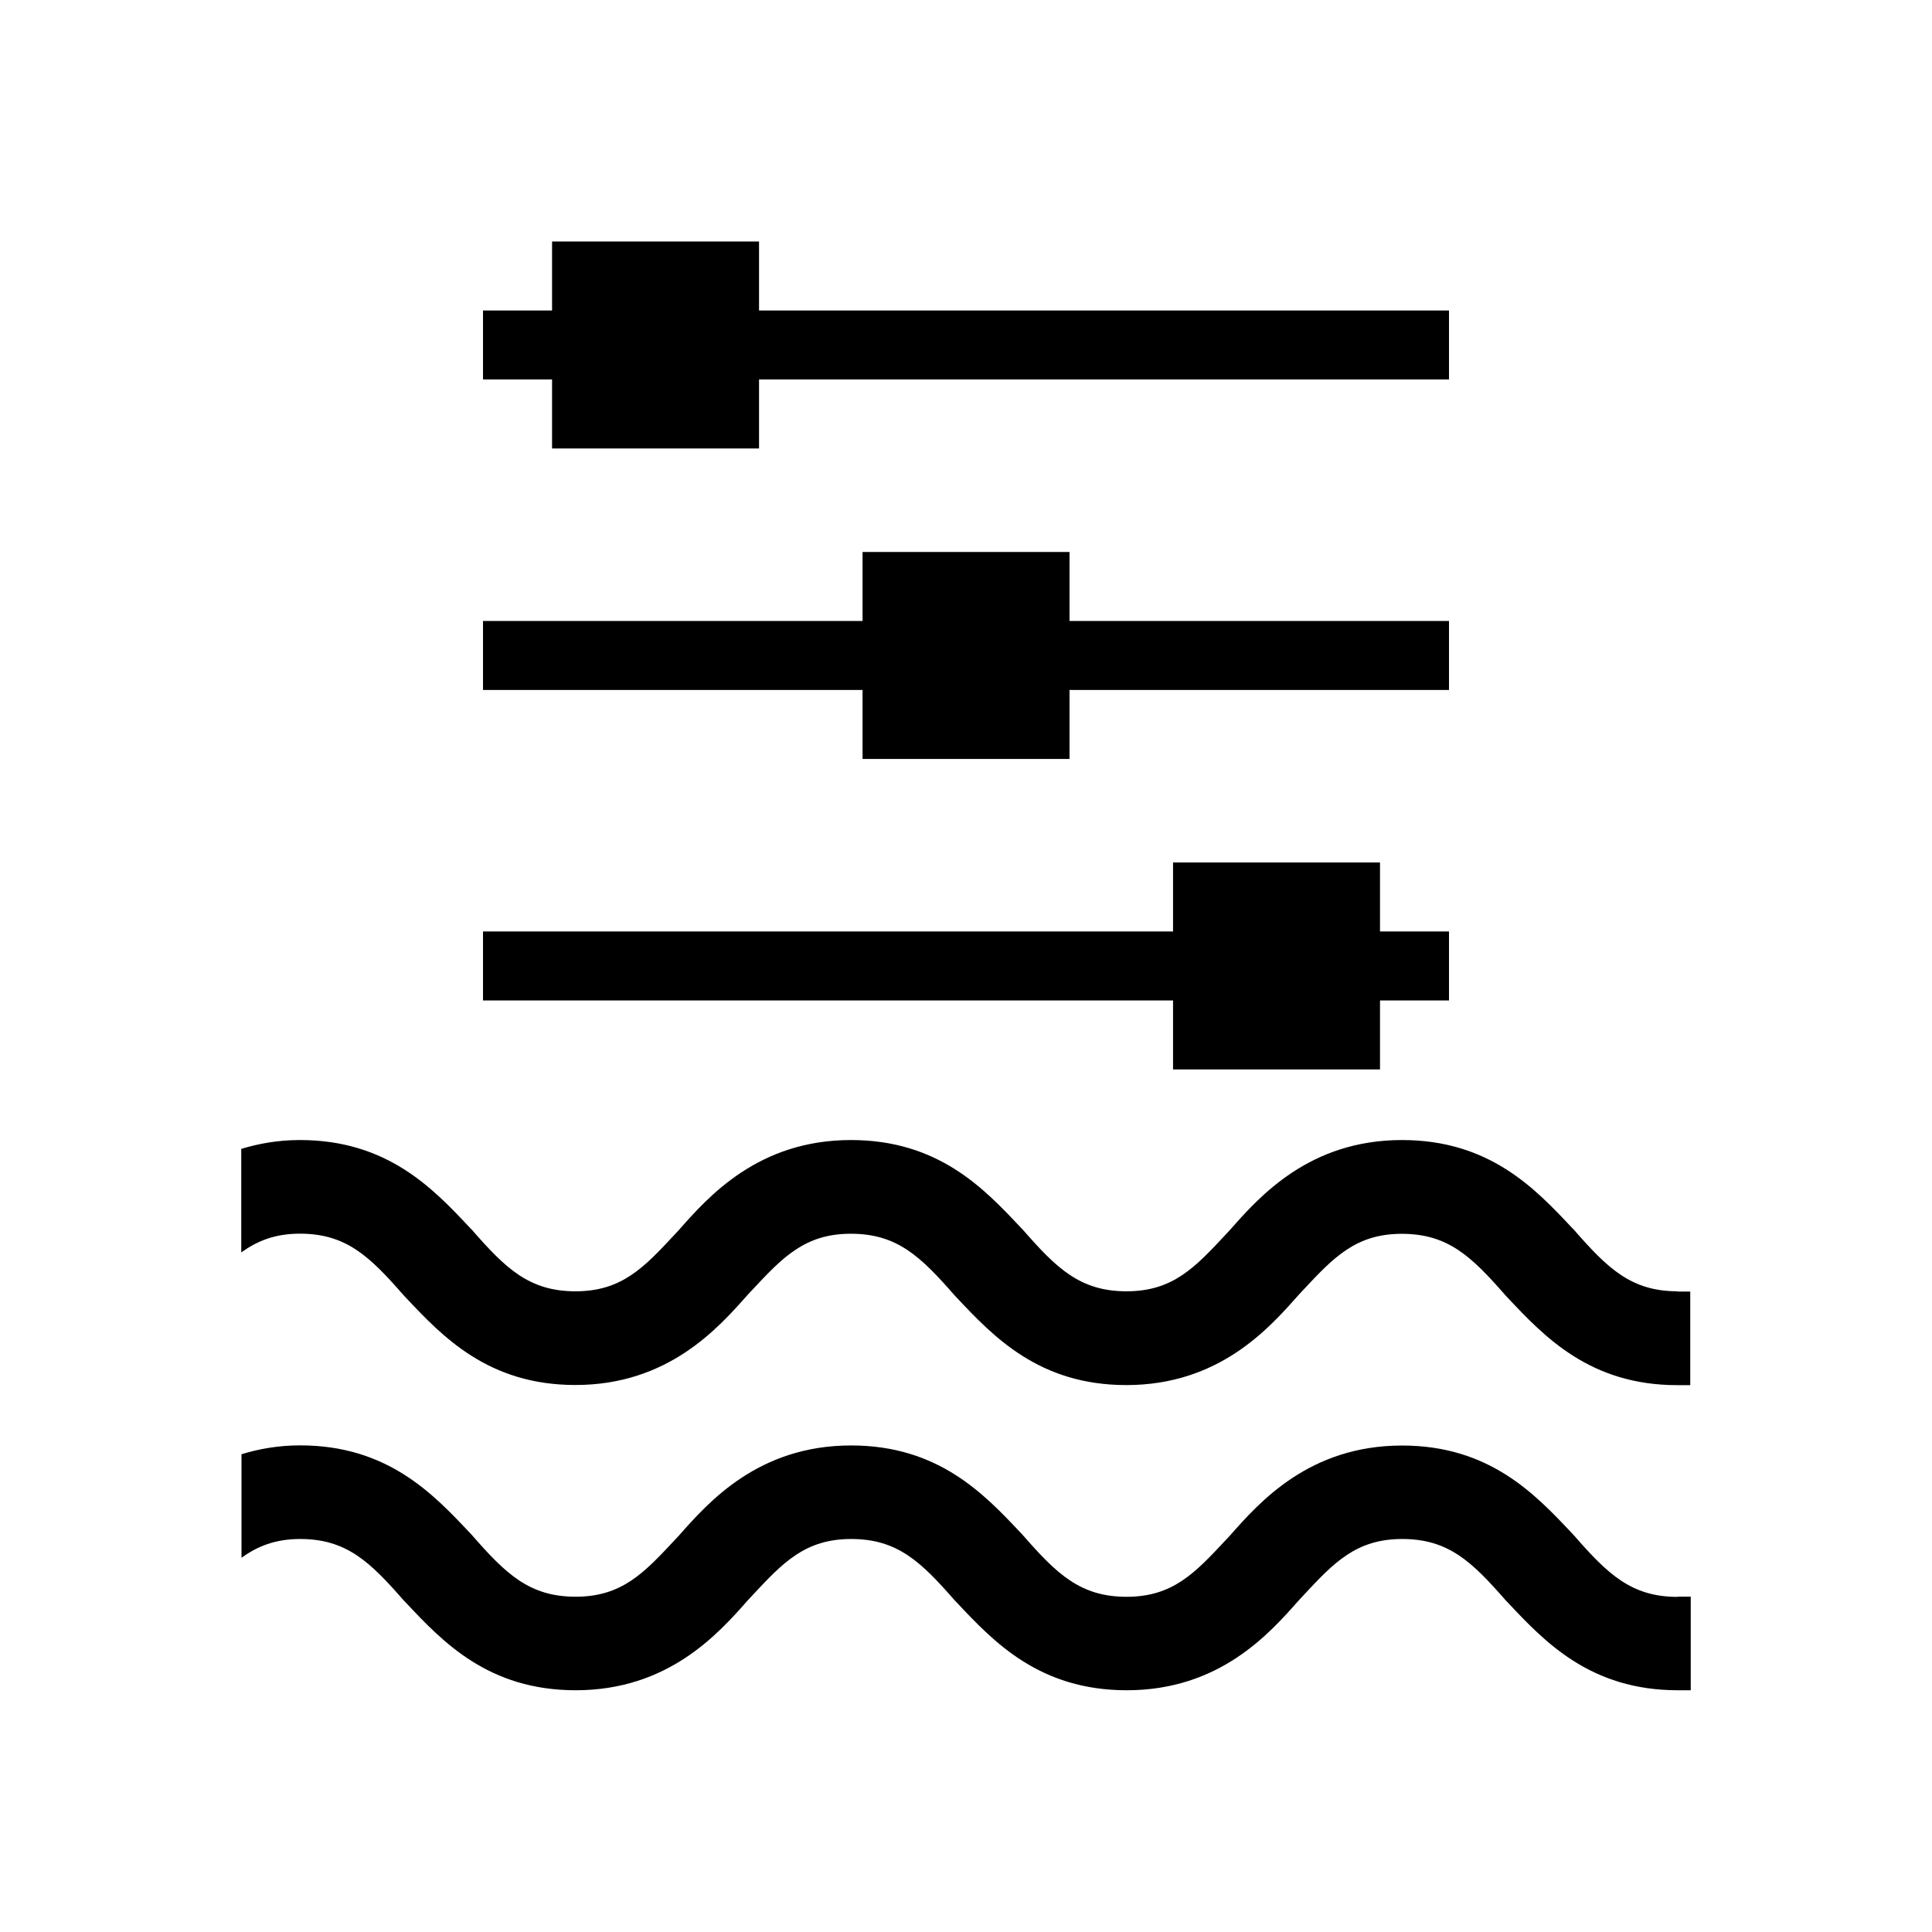 <!-- Generated by IcoMoon.io -->
<svg version="1.1" xmlns="http://www.w3.org/2000/svg" width="24" height="24" viewBox="0 0 24 24">
<title>Control_Flow</title>
<path d="M20.839 19.837c-0.576 0-0.869-0.286-1.286-0.763l-0.028-0.030c-0.456-0.484-1.023-1.087-2.108-1.087-1.152 0-1.77 0.702-2.137 1.117l-0.055 0.059c-0.381 0.408-0.657 0.703-1.23 0.703-0.576 0-0.869-0.286-1.286-0.763l-0.028-0.030c-0.456-0.484-1.023-1.087-2.108-1.087-1.152 0-1.77 0.702-2.137 1.117l-0.055 0.059c-0.381 0.408-0.657 0.703-1.23 0.703-0.576 0-0.869-0.286-1.286-0.763l-0.028-0.030c-0.456-0.484-1.023-1.087-2.108-1.087-0.273 0-0.512 0.044-0.729 0.11v1.286c0.199-0.143 0.42-0.233 0.729-0.233 0.576 0 0.869 0.286 1.286 0.763l0.030 0.031c0.455 0.484 1.022 1.085 2.107 1.085 1.149 0 1.77-0.701 2.137-1.117l0.054-0.058c0.381-0.409 0.657-0.704 1.231-0.704 0.576 0 0.869 0.286 1.286 0.763l0.030 0.031c0.455 0.484 1.022 1.085 2.107 1.085 1.151 0 1.77-0.701 2.137-1.117l0.054-0.058c0.381-0.409 0.657-0.704 1.231-0.704 0.576 0 0.869 0.286 1.286 0.763l0.030 0.031c0.455 0.484 1.022 1.085 2.107 1.085h0.161v-1.163h-0.161z"></path>
<path d="M20.839 16.041c-0.576 0-0.869-0.286-1.286-0.763l-0.030-0.031c-0.455-0.484-1.022-1.085-2.107-1.085-1.151 0-1.77 0.701-2.137 1.117l-0.054 0.058c-0.381 0.409-0.657 0.704-1.231 0.704-0.576 0-0.869-0.286-1.286-0.763l-0.030-0.031c-0.455-0.484-1.022-1.085-2.107-1.085-1.151 0-1.77 0.701-2.137 1.117l-0.054 0.058c-0.381 0.409-0.657 0.704-1.231 0.704-0.576 0-0.869-0.286-1.286-0.763l-0.030-0.031c-0.455-0.484-1.022-1.085-2.107-1.085-0.273 0-0.512 0.044-0.729 0.11v1.286c0.199-0.143 0.42-0.233 0.729-0.233 0.576 0 0.869 0.286 1.286 0.763l0.030 0.032c0.455 0.483 1.022 1.085 2.106 1.085 1.149 0 1.769-0.702 2.137-1.117l0.055-0.059c0.381-0.408 0.657-0.703 1.23-0.703 0.576 0 0.869 0.286 1.286 0.763l0.030 0.032c0.455 0.483 1.022 1.085 2.106 1.085 1.151 0 1.77-0.702 2.137-1.117l0.055-0.059c0.381-0.408 0.657-0.703 1.23-0.703 0.576 0 0.869 0.286 1.286 0.763l0.030 0.032c0.455 0.483 1.022 1.085 2.106 1.085h0.161v-1.163h-0.161z"></path>
<path d="M6 3.857h12v0.857h-12v-0.857z"></path>
<path d="M6 7.714h12v0.857h-12v-0.857z"></path>
<path d="M6 11.571h12v0.857h-12v-0.857z"></path>
<path d="M13.286 6.857v2.571h-2.571v-2.571h2.571z"></path>
<path d="M9.429 3v2.571h-2.571v-2.571h2.571z"></path>
<path d="M17.143 10.714v2.571h-2.571v-2.571h2.571z"></path>
</svg>
